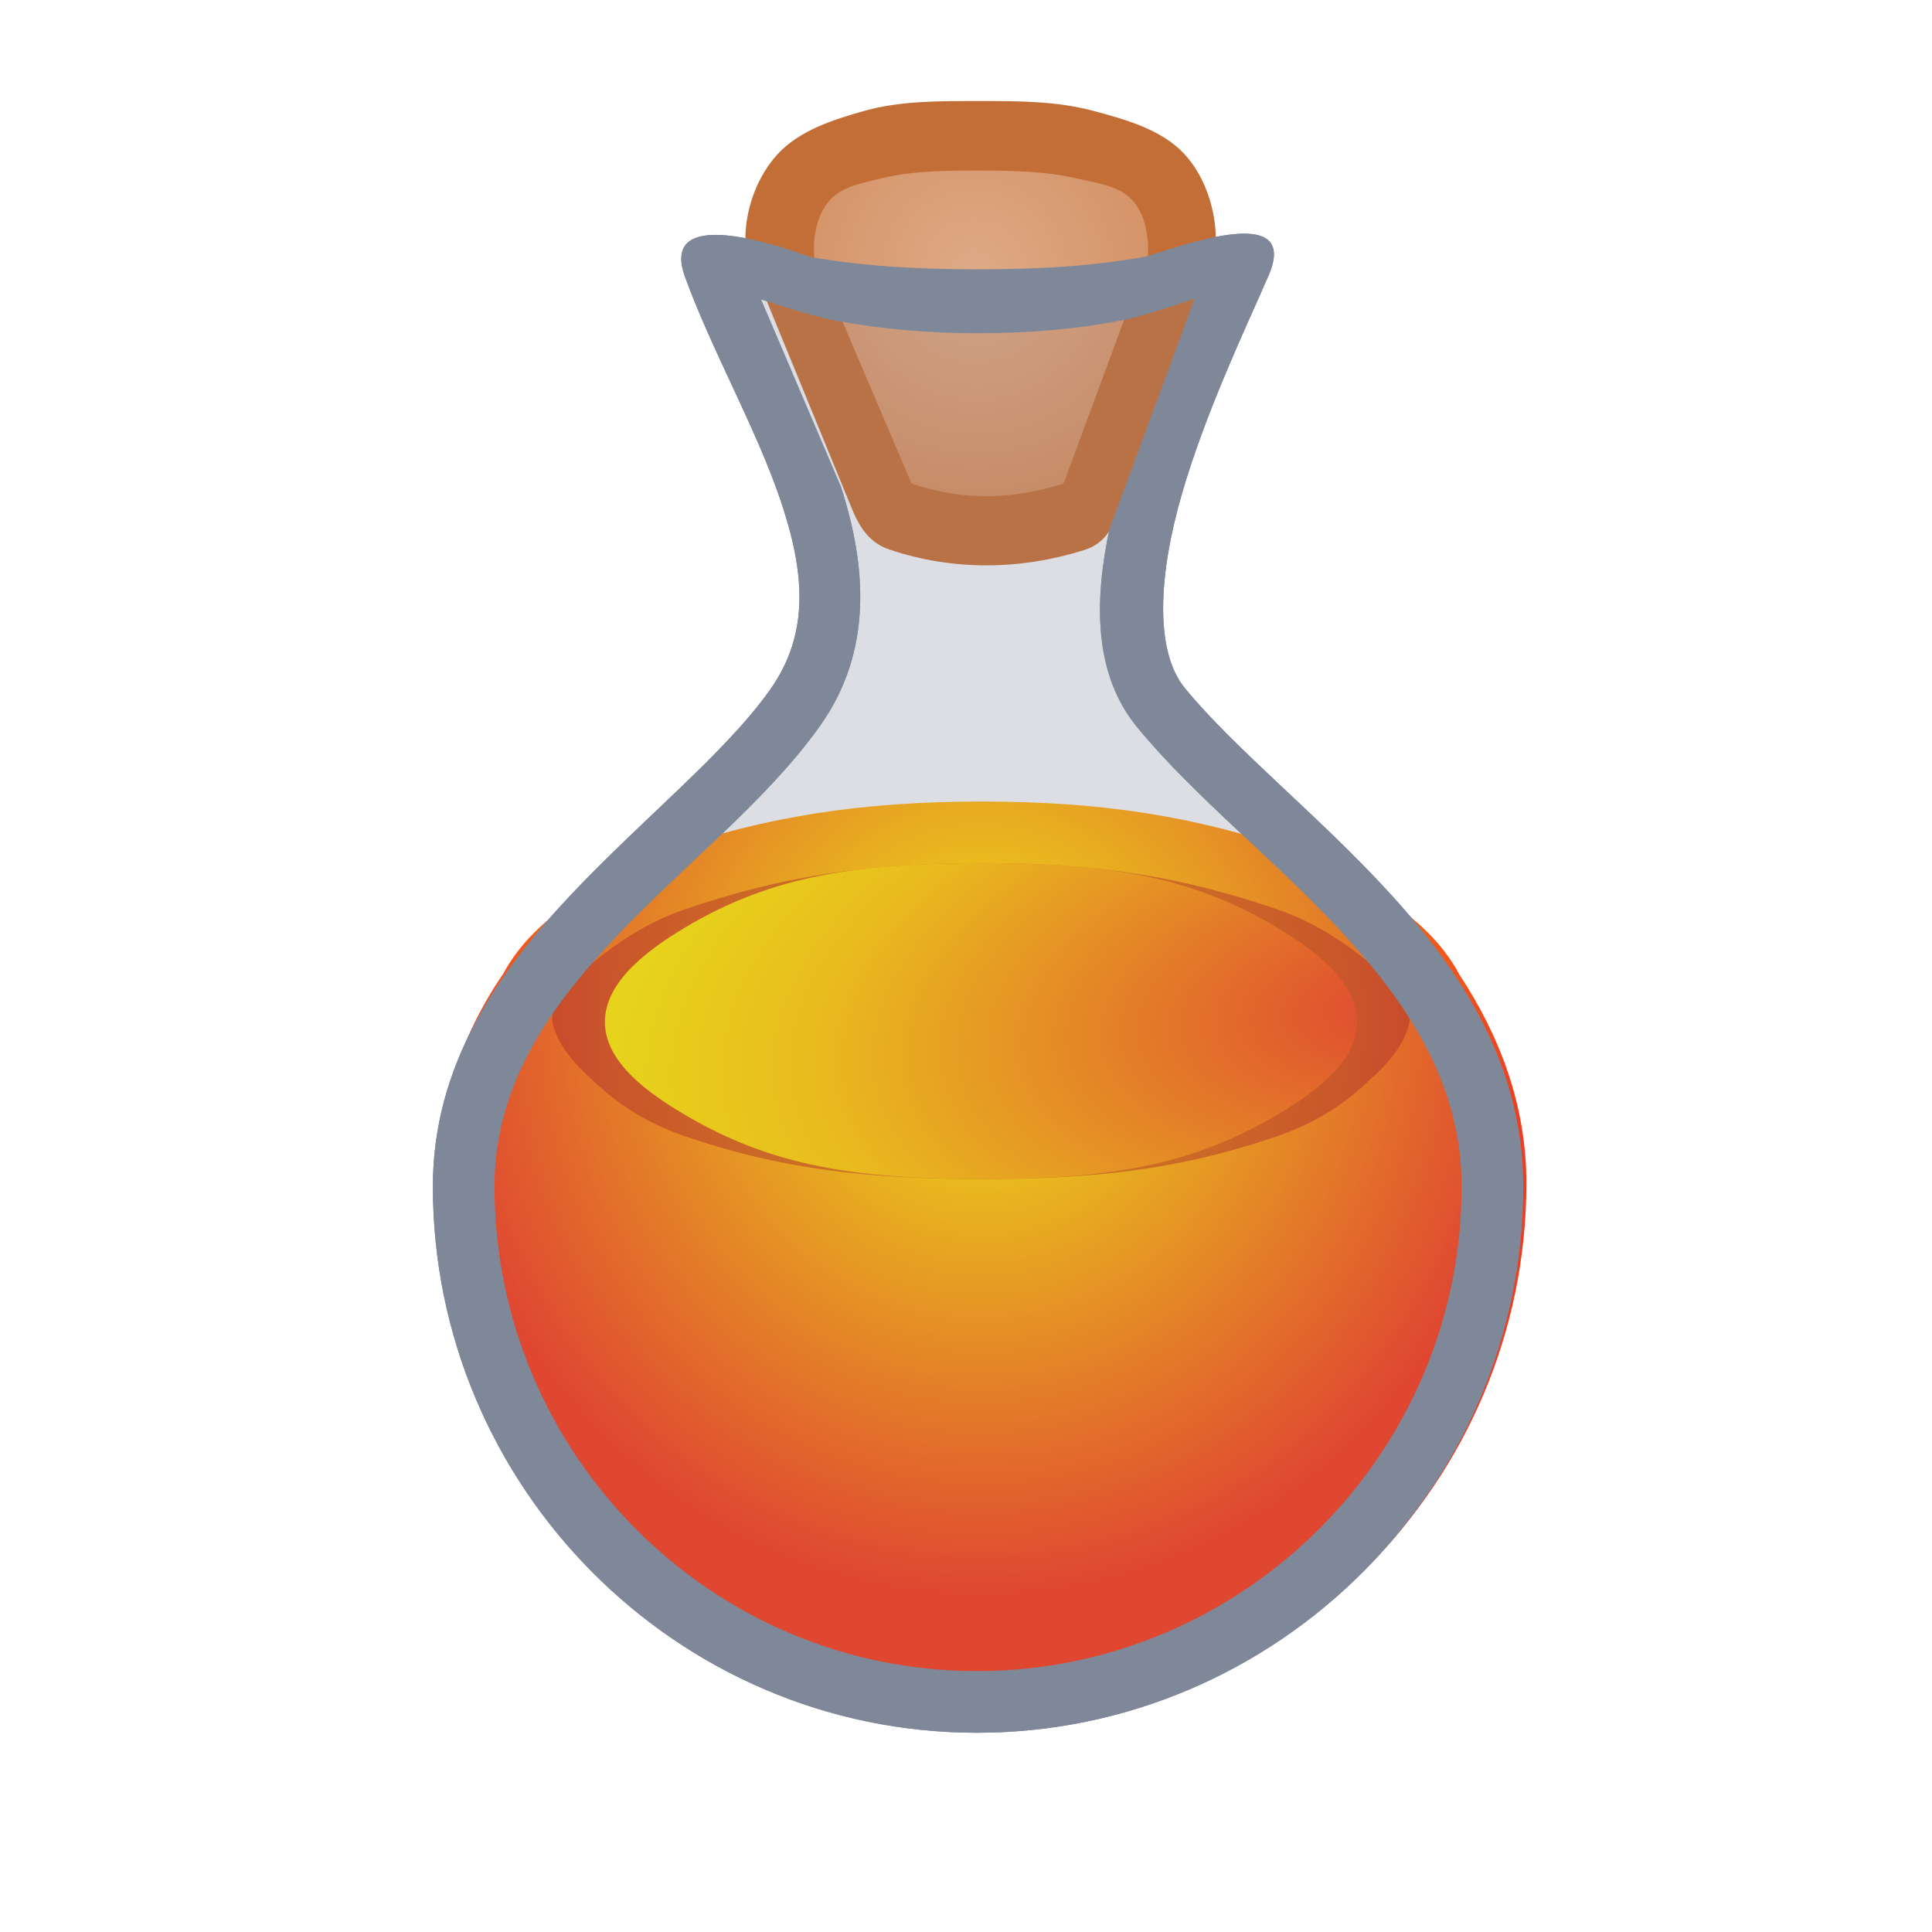 <svg height="500" viewBox="0 0 132.292 132.292" width="500" xmlns="http://www.w3.org/2000/svg" xmlns:xlink="http://www.w3.org/1999/xlink"><radialGradient id="a" cx="494.254" cy="332.559" gradientTransform="matrix(-.335 .13 -.133 -.342 276.547 68.068)" gradientUnits="userSpaceOnUse" r="43.257"><stop offset="0" stop-color="#deaa87"/><stop offset="1" stop-color="#d38d5f"/></radialGradient><radialGradient id="b" cx="331.646" cy="98.223" gradientTransform="matrix(0 1.979 -1.882 0 252.015 -586.518)" gradientUnits="userSpaceOnUse" r="19.844" spreadMethod="pad"><stop offset="0" stop-color="#f9e105"/><stop offset=".093" stop-color="#f9e105"/><stop offset=".267" stop-color="#fbc408"/><stop offset="1" stop-color="#f03c1f"/></radialGradient><radialGradient id="c" cx="348.815" cy="136.017" gradientTransform="matrix(-.186 -1.408 2.803 -.371 -219.93 610.364)" gradientUnits="userSpaceOnUse" r="19.844" spreadMethod="pad"><stop offset="0" stop-color="#f03c1f"/><stop offset=".733" stop-color="#fbc408"/><stop offset=".982" stop-color="#f9e105"/><stop offset="1" stop-color="#f9e105"/></radialGradient><filter id="d" color-interpolation-filters="sRGB" height="1.045" width="1.016" x="-.008" y="-.022"><feGaussianBlur stdDeviation=".201"/></filter><filter id="e" color-interpolation-filters="sRGB" height="1.417" width="1.355" x="-.178" y="-.209"><feGaussianBlur stdDeviation="5.521"/></filter><g><g><g fill="#7f8899" stroke-width="1" transform="matrix(.265 0 0 .265 239.273 -62.397)"><path d="m-235.24 17.787-4.496.014-10.328.012-10.25.012a1.319 1.319 0 0 0 -.002 0l-4.578.014a1.319 1.319 0 0 0 -1.209 1.836l5.441 12.758c1.654 5.135 2.064 10.428-1.25 15.102-3.49 4.922-9.152 9.325-13.926 14.391-4.763 5.056-8.586 10.664-8.586 17.881 0 18.958 15.345 34.455 34.299 34.455 18.955 0 34.455-15.501 34.455-34.455 0-7.212-3.667-12.945-8.342-18.059-4.682-5.122-10.33-9.535-14.135-14.168-2.596-3.161-2.635-7.606-1.641-12.367l5.787-15.648a1.319 1.319 0 0 0 -1.24-1.775z" opacity=".15" transform="matrix(3.78 0 0 3.78 294.868 240.397)"/><path d="m-725.973 306.878c7.063 19.355 18.396 39.145 24.686 57.698 6.288 18.553 7.757 34.424-2.677 49.141-11.662 16.448-32.895 33.277-51.678 53.216-18.783 19.939-35.425 43.923-35.425 75.085 0 77.571 62.966 141.175 140.58 141.175 77.614 0 141.175-63.562 141.175-141.175 0-30.99-15.884-55.389-34.394-75.637-18.509-20.248-39.936-37.144-53.049-53.113-7.826-9.527-6.891-29.1-.75-50.251 6.139-21.151 16.423-42.655 22.086-55.7 9.862-21.37-26.65-6.568-31.79-5.497-14.318 2.616-28.991 3.232-43.546 3.224-14.339-.008-28.781-.702-42.896-3.224-16.109-5.854-37.971-10.941-32.321 5.057zm131.76 5.729-22.041 59.602c-3.945 18.723-4.092 37.44 7.186 51.174 14.913 18.159 36.303 34.825 53.603 53.75 17.301 18.923 30.22 39.305 30.22 64.886 0 68.924-56.317 125.245-125.245 125.245-68.925 0-124.648-56.276-124.648-125.245 0-25.53 13.43-45.415 31.09-64.162 17.663-18.746 39.248-35.42 53.077-54.924 13.711-19.338 11.894-41.43 5.362-61.637l-20.683-48.499s12.989 4.359 19.704 5.594c11.957 2.199 24.177 3.183 36.335 3.176 12.364-.007 24.804-.948 36.949-3.271 6.522-1.247 19.09-5.688 19.09-5.688z"/></g><path d="m67.244 54.885c-8.29-0-14.743 1.017-21.699 3.389-2.552.87-4.838 2.208-6.834 3.758-1.338 1.039-3.053 2.413-4.275 4.68-2.859 4.168-4.465 8.994-4.465 14.301 0 20.518 16.663 37.354 37.193 37.354 20.533 0 37.354-16.821 37.354-37.354 0-5.44-1.904-10.204-4.578-14.266l-.004-.006c-1.225-2.29-2.956-3.666-4.299-4.709-1.995-1.549-4.279-2.887-6.832-3.758-6.939-2.366-13.271-3.389-21.561-3.389z" fill="url(#b)" filter="url(#e)"/></g><g><path d="m100.302 81.012c0 18.236-14.901 33.138-33.138 33.138-18.236 0-32.98-14.89-32.98-33.138 0-4.679 1.341-8.641 3.942-12.283.726-1.361 1.953-2.424 3.171-3.37 1.686-1.31 3.585-2.41 5.606-3.099 6.573-2.241 12.375-3.161 20.34-3.161 7.965-0 13.629.92 20.201 3.161 2.021.689 3.92 1.789 5.606 3.099 1.218.946 2.444 2.009 3.171 3.37 2.479 3.661 4.08 7.65 4.08 12.282z" fill="url(#b)"/><g fill-rule="evenodd"><path d="m46.903 77.806c-2.035-.696-3.992-1.772-5.606-3.193-1.442-1.271-3.064-2.731-3.463-4.612-.09-.425.087-.888.292-1.271.726-1.361 1.953-2.424 3.171-3.37 1.686-1.31 3.585-2.41 5.606-3.099 6.573-2.241 12.375-3.161 20.34-3.161 7.965-0 13.629.92 20.201 3.161 2.021.689 3.92 1.789 5.606 3.099 1.218.946 2.444 2.009 3.171 3.37.205.383.382.846.292 1.271-.399 1.881-2.021 3.341-3.463 4.612-1.614 1.422-3.571 2.498-5.606 3.193-6.56 2.243-12.251 2.925-20.201 2.924-7.951 0-13.78-.682-20.34-2.924z" fill="#b21a1a" filter="url(#d)" opacity=".67"/><path d="m87.445 76.338c2.405-1.421 5.469-3.544 5.485-6.337.016-2.831-3.057-5.03-5.485-6.486-6.021-3.609-11.805-4.404-20.201-4.414-8.397.01-14.319.805-20.34 4.414-2.429 1.456-5.501 3.655-5.485 6.486.016 2.794 3.08 4.916 5.485 6.337 6.042 3.571 11.848 4.386 20.34 4.393 8.492-.007 14.159-.822 20.201-4.393z" fill="url(#c)"/></g></g><g><g><path d="m52.4 20.364 5.995 14.619c.533 1.25 1.218 2.213 2.506 2.646 4.406 1.482 9.031 1.397 13.36.028 1.402-.444 1.937-1.51 2.447-2.889l5.345-14.454s1.275-2.847 1.191-4.346c-.109-1.952-.832-4.025-2.171-5.449-1.566-1.666-3.995-2.331-6.203-2.926-2.533-.683-5.217-.675-7.84-.674-2.645.002-5.361-.033-7.906.689-2.115.6-4.41 1.34-5.893 2.964-1.343 1.471-2.126 3.569-2.19 5.56-.048 1.481 1.358 4.233 1.358 4.233z" fill="#c36e36"/><path d="m56.809 13.716c-.857.974-1.147 2.449-1.065 3.744.1 1.585 1.246 2.923 1.869 4.384 1.602 3.757 4.806 11.271 4.806 11.271 3.48 1.171 6.872 1.119 10.406.001 0 0 2.785-7.531 4.178-11.297.537-1.453 1.553-2.811 1.612-4.359.049-1.297-.199-2.782-1.07-3.744-.904-.997-2.444-1.181-3.754-1.486-2.201-.513-4.499-.549-6.759-.549-2.26-0-4.565.005-6.759.549-1.219.303-2.634.543-3.464 1.486z" fill="url(#a)"/></g><g fill="#7f8899" stroke-width="1" transform="matrix(.265 0 0 .265 239.273 -62.397)"><path d="m-235.24 17.787-4.496.014-10.328.012-10.25.012a1.319 1.319 0 0 0 -.002 0l-4.578.014a1.319 1.319 0 0 0 -1.209 1.836l5.441 12.758c1.654 5.135 2.064 10.428-1.25 15.102-3.49 4.922-9.152 9.325-13.926 14.391-4.763 5.056-8.586 10.664-8.586 17.881 0 18.958 15.345 34.455 34.299 34.455 18.955 0 34.455-15.501 34.455-34.455 0-7.212-3.667-12.945-8.342-18.059-4.682-5.122-10.33-9.535-14.135-14.168-2.596-3.161-2.635-7.606-1.641-12.367l5.787-15.648a1.319 1.319 0 0 0 -1.24-1.775z" opacity=".15" transform="matrix(3.78 0 0 3.78 294.868 240.397)"/><path d="m-725.973 306.878c7.063 19.355 18.396 39.145 24.686 57.698 6.288 18.553 7.757 34.424-2.677 49.141-11.662 16.448-32.895 33.277-51.678 53.216-18.783 19.939-35.425 43.923-35.425 75.085 0 77.571 62.966 141.175 140.58 141.175 77.614 0 141.175-63.562 141.175-141.175 0-30.99-15.884-55.389-34.394-75.637-18.509-20.248-39.936-37.144-53.049-53.113-7.826-9.527-6.891-29.1-.75-50.251 6.139-21.151 16.423-42.655 22.086-55.7 9.862-21.37-26.65-6.568-31.79-5.497-14.318 2.616-28.991 3.232-43.546 3.224-14.339-.008-28.781-.702-42.896-3.224-16.109-5.854-37.971-10.941-32.321 5.057zm131.76 5.729-22.041 59.602c-3.945 18.723-4.092 37.44 7.186 51.174 14.913 18.159 36.303 34.825 53.603 53.75 17.301 18.923 30.22 39.305 30.22 64.886 0 68.924-56.317 125.245-125.245 125.245-68.925 0-124.648-56.276-124.648-125.245 0-25.53 13.43-45.415 31.09-64.162 17.663-18.746 39.248-35.42 53.077-54.924 13.711-19.338 11.894-41.43 5.362-61.637l-20.683-48.499s12.989 4.359 19.704 5.594c11.957 2.199 24.177 3.183 36.335 3.176 12.364-.007 24.804-.948 36.949-3.271 6.522-1.247 19.09-5.688 19.09-5.688z"/></g></g></g></svg>